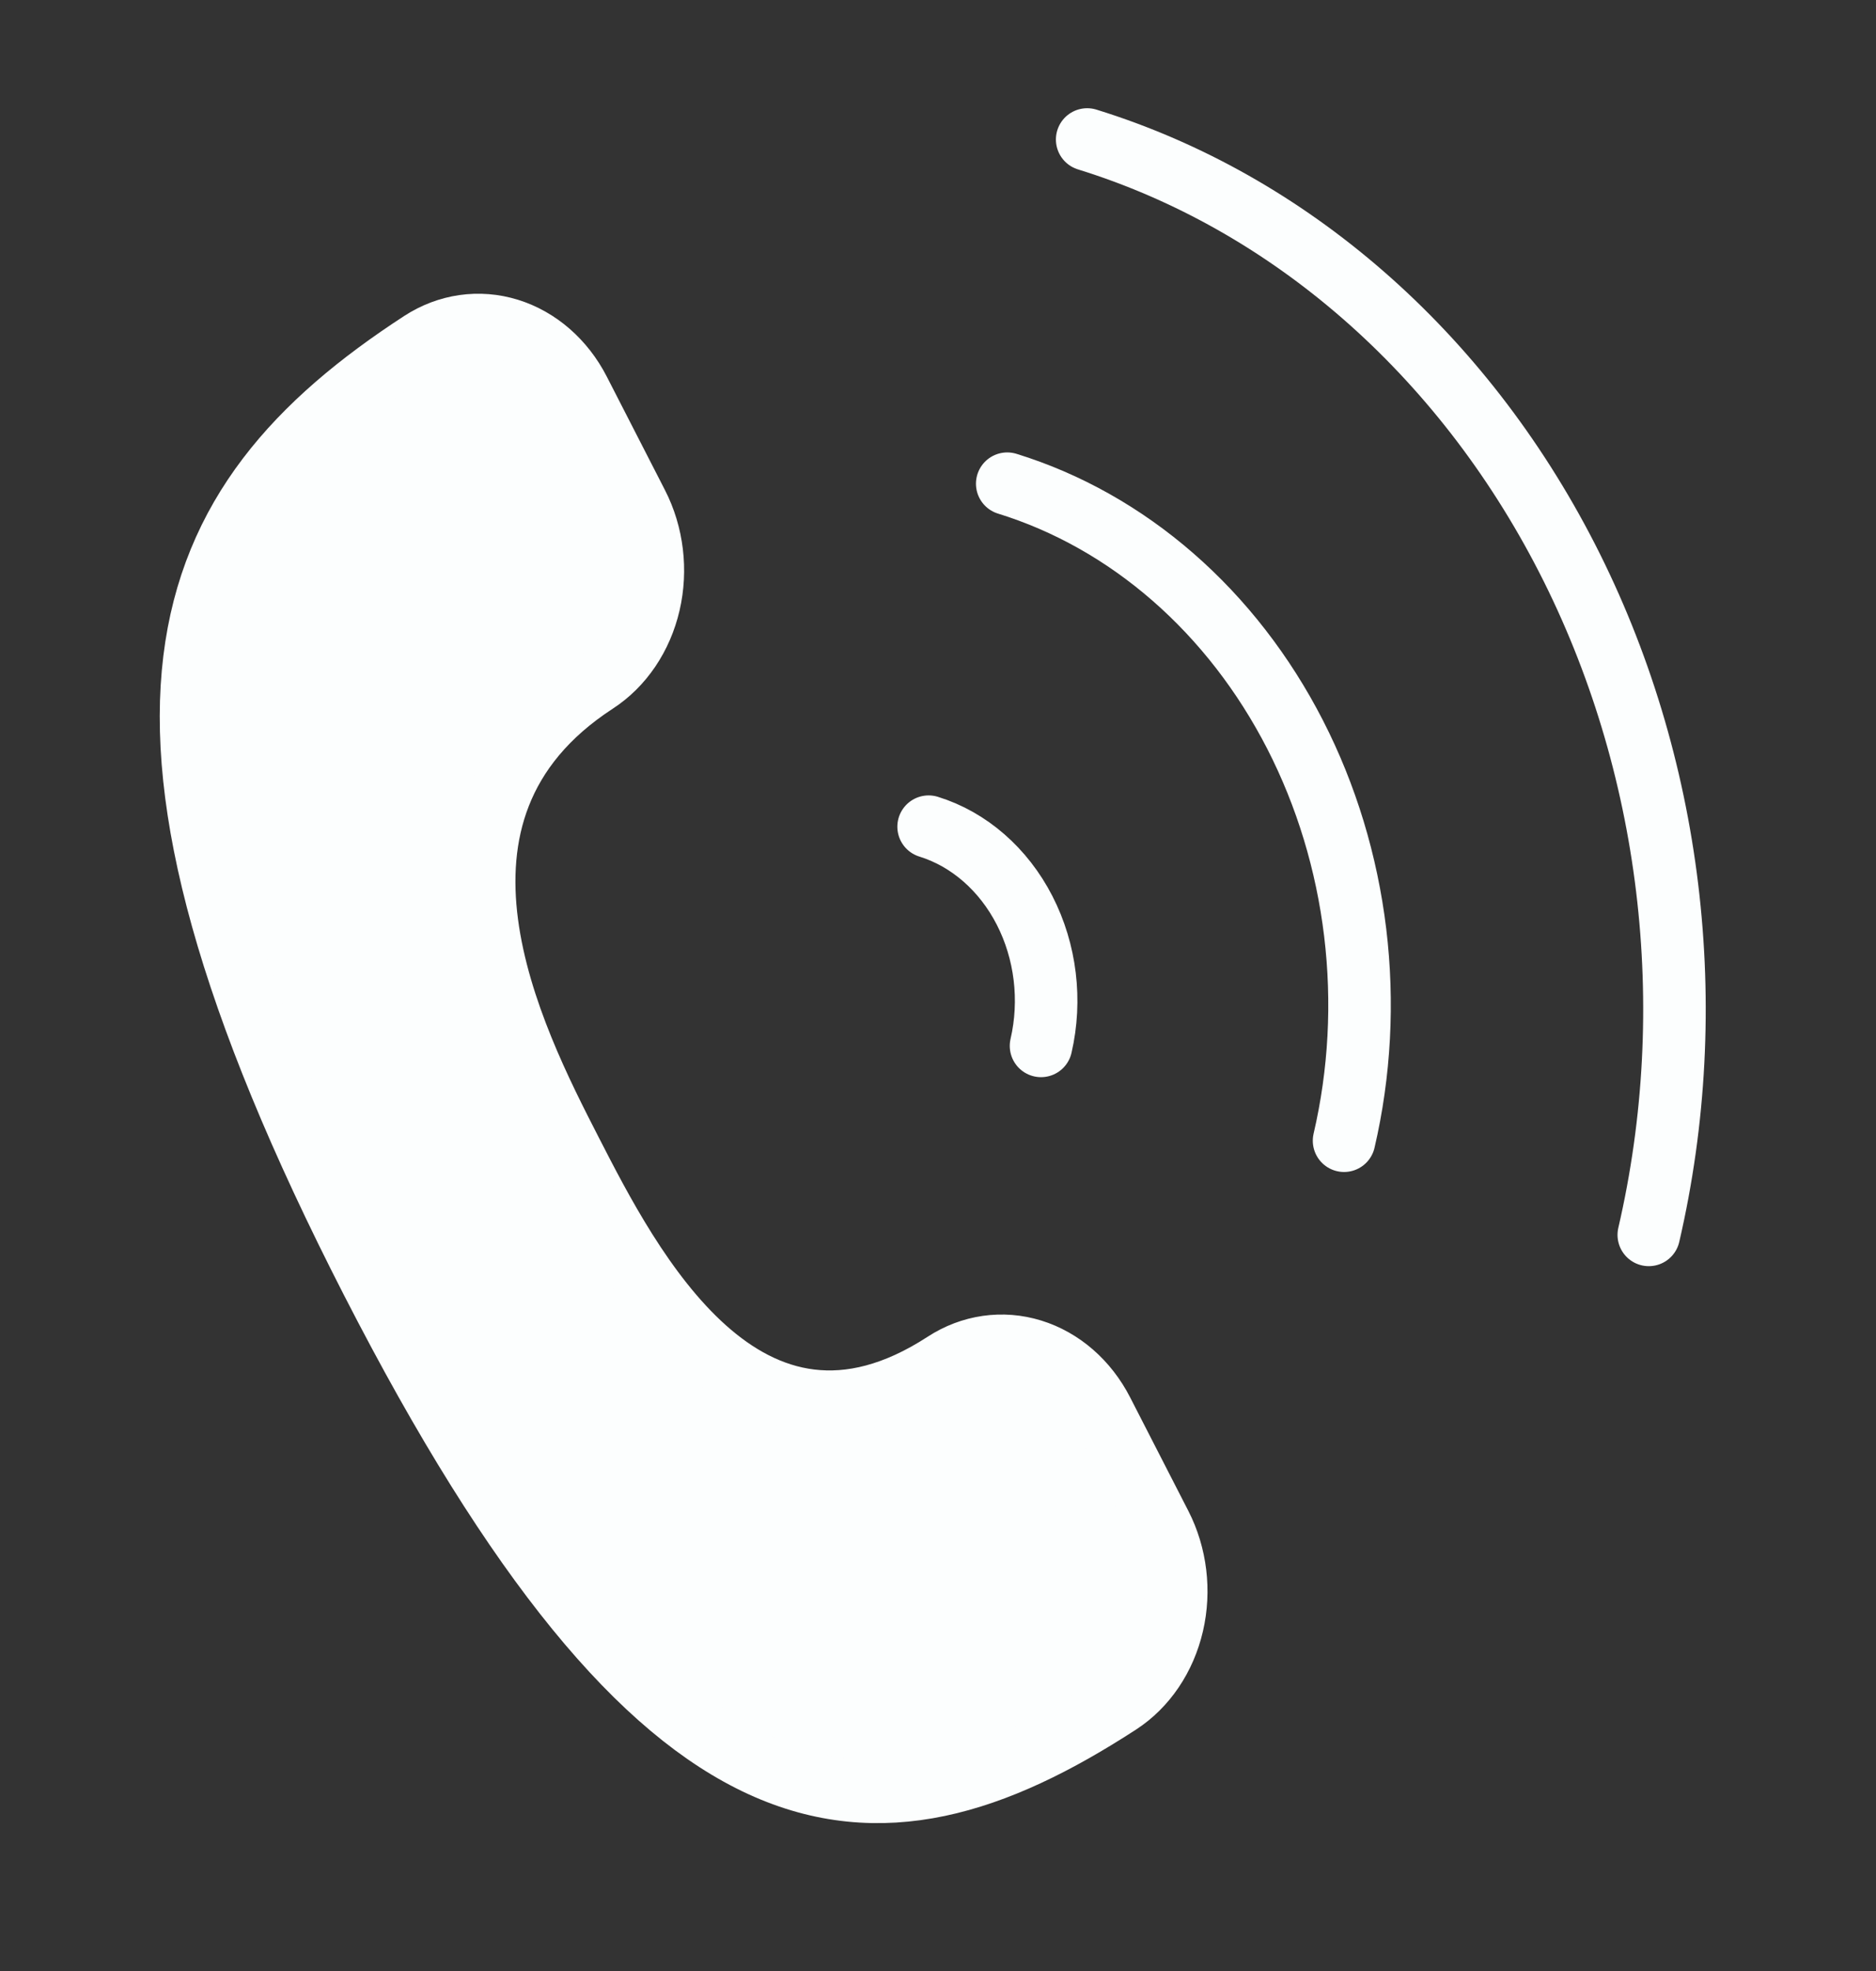<svg width="60" height="63" viewBox="0 0 60 63" fill="none" xmlns="http://www.w3.org/2000/svg">
<rect x="0" y="0" width="60" height="63" fill="#333333" stroke="none"/>
<path d="M35.793 54.442C36.637 53.893 37.251 52.985 37.499 51.917C37.747 50.85 37.609 49.71 37.116 48.748L35.256 45.123C34.763 44.161 33.954 43.457 33.008 43.165C32.063 42.873 31.057 43.017 30.213 43.566C23.847 47.702 20.127 40.451 18.267 36.826C16.407 33.2 12.688 25.95 19.054 21.813C19.898 21.265 20.512 20.357 20.76 19.289C21.008 18.221 20.87 17.081 20.377 16.12L18.517 12.494C18.024 11.533 17.215 10.829 16.27 10.537C15.324 10.244 14.318 10.389 13.474 10.937C5.517 16.107 2.602 22.835 11.902 40.962C21.201 59.089 27.835 59.612 35.793 54.442Z" fill="#FCFEFE" stroke="#FCFEFE" stroke-width="2" stroke-linecap="round" stroke-linejoin="round"/>
<path d="M52.733 39.471C54.424 32.179 53.481 24.396 50.114 17.831C46.746 11.266 41.227 6.456 34.771 4.459M42.987 36.461C43.491 34.296 43.612 32.035 43.343 29.807C43.074 27.58 42.421 25.43 41.421 23.48C40.42 21.529 39.092 19.817 37.513 18.442C35.933 17.066 34.132 16.053 32.214 15.461M33.295 33.43C33.633 31.971 33.444 30.414 32.77 29.1C32.096 27.787 30.992 26.824 29.7 26.424" stroke="#FCFEFE" stroke-width="2" stroke-linecap="round" stroke-linejoin="round"/>
</svg>
